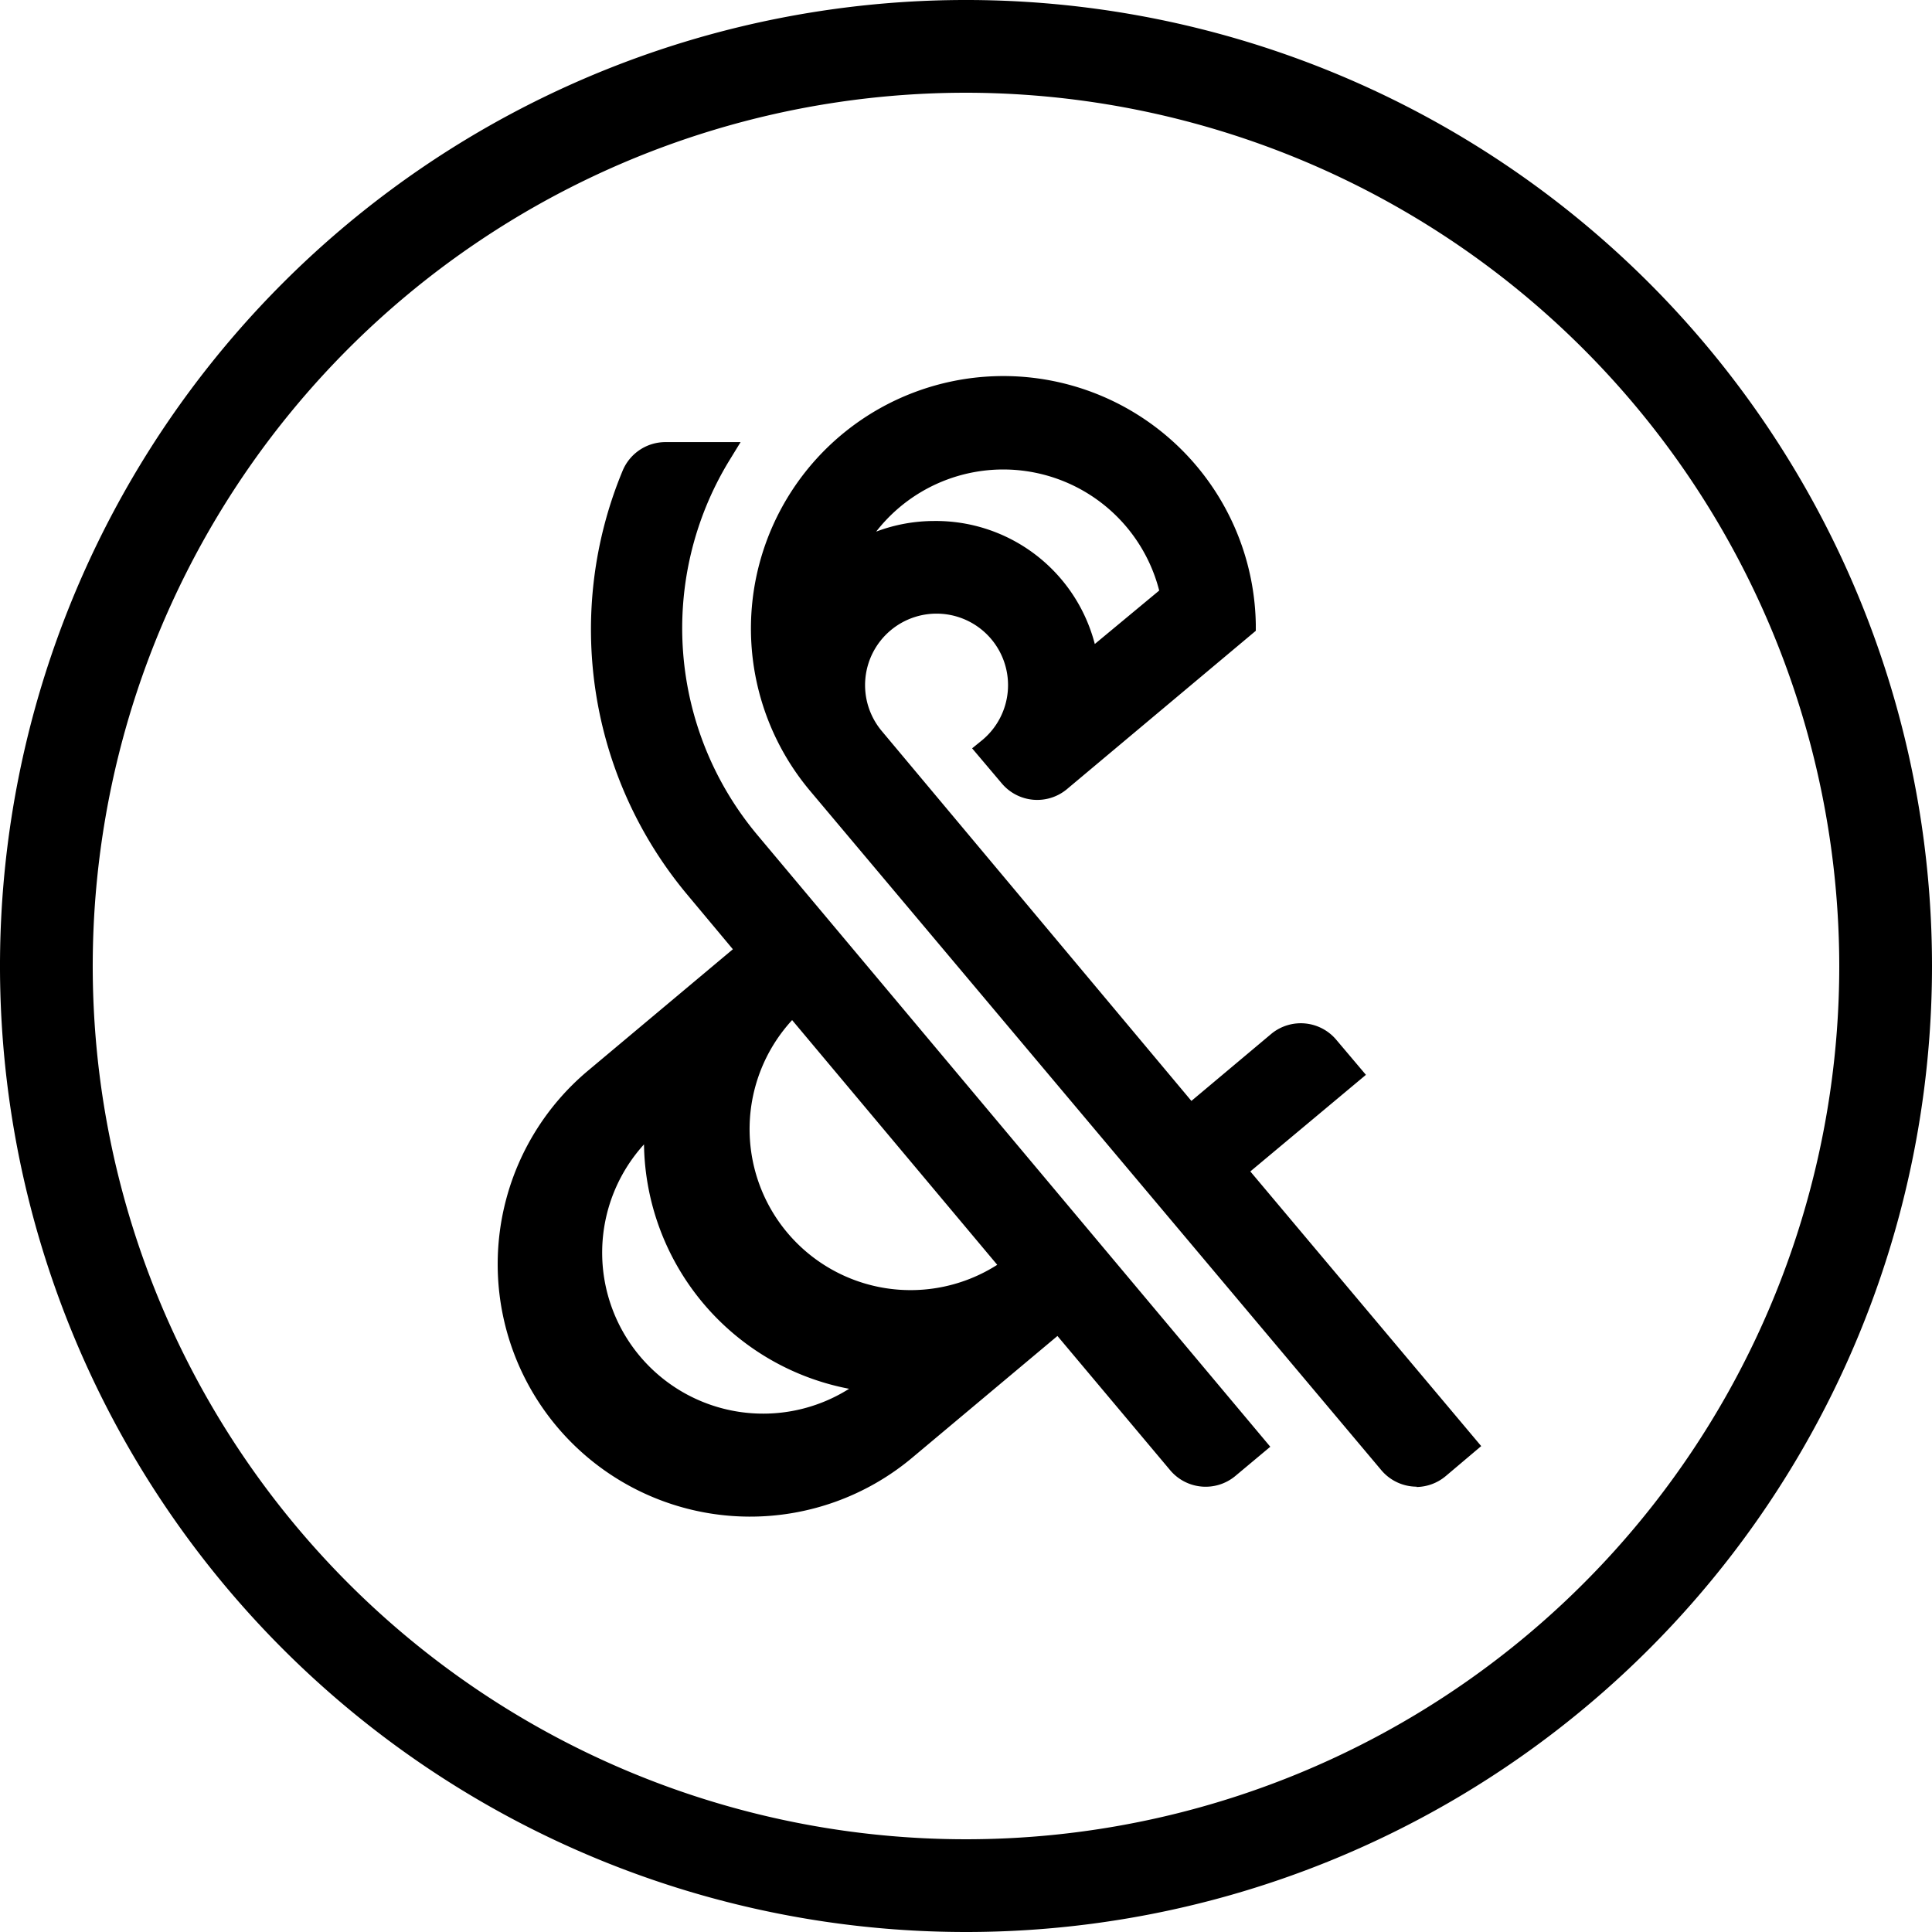 <svg id="Artwork" xmlns="http://www.w3.org/2000/svg" width="60" height="60" viewBox="0 0 60 60"><title>Artboard 3</title><path d="M30,60A30,30,0,1,1,60,30,30,30,0,0,1,30,60ZM30,2.88A27.12,27.12,0,1,0,57.12,30,27.15,27.15,0,0,0,30,2.88ZM23.25,47.1a7.84,7.84,0,0,1-5-13.84l4.51-3.78-1.42-1.7a12.84,12.84,0,0,1-2-13.17,1.44,1.44,0,0,1,1.33-.88H23l-.38.62a10,10,0,0,0,.9,11.58l15.93,19-1.1.92a1.44,1.44,0,0,1-2-.18l-3.51-4.18-4.51,3.78A7.84,7.84,0,0,1,23.25,47.1ZM20,35.54a5,5,0,0,0,6.37,7.59A7.84,7.84,0,0,1,20,35.54Zm4.6-3.86a5,5,0,0,0,6.37,7.6ZM44,46.17a1.44,1.44,0,0,1-1.1-.51L25.14,24.54A7.84,7.84,0,1,1,39,19.39v.2l-5.88,4.93a1.44,1.44,0,0,1-2-.18l-.93-1.1.32-.26a2.22,2.22,0,1,0-3.12-.27L37,34.19l2.49-2.09a1.44,1.44,0,0,1,2,.18l.93,1.1-3.59,3L46,44.91l-1.1.93a1.44,1.44,0,0,1-.92.34ZM29,16.18A5.1,5.1,0,0,1,34,20l2-1.66a5,5,0,0,0-8.79-1.83A5.1,5.1,0,0,1,29,16.18Z"/></svg>